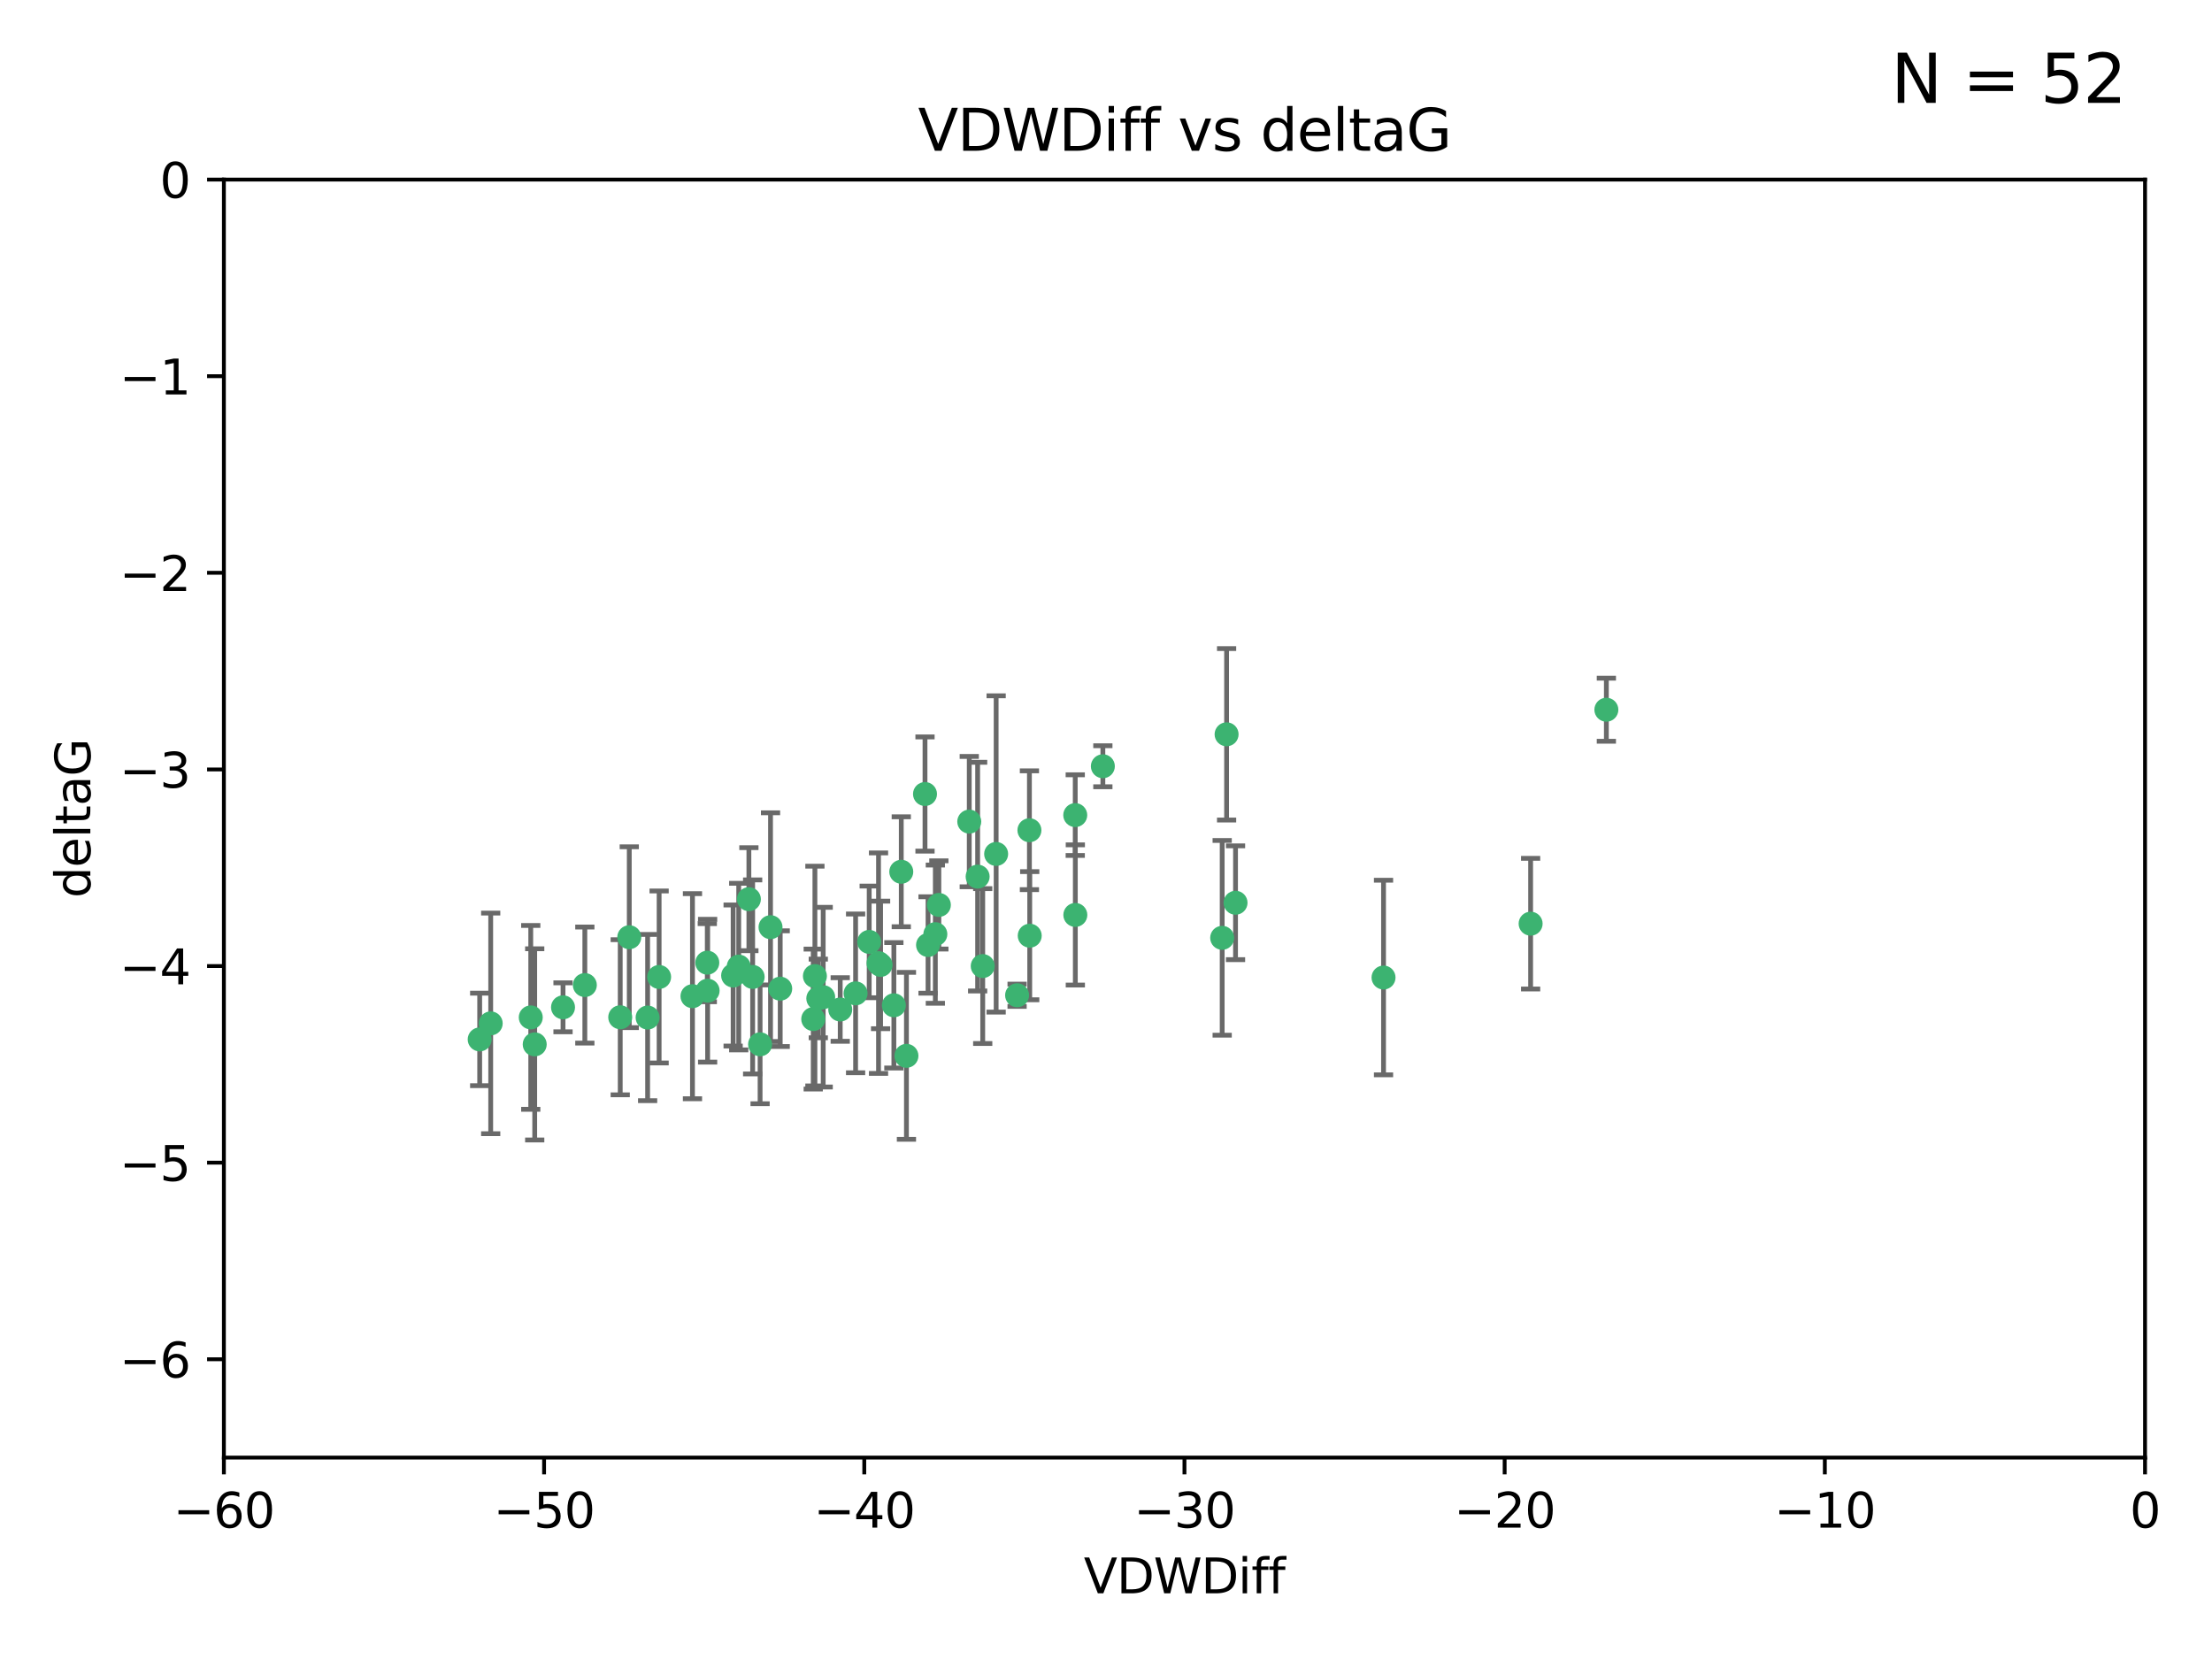 <?xml version="1.0" encoding="utf-8" standalone="no"?>
<!DOCTYPE svg PUBLIC "-//W3C//DTD SVG 1.1//EN"
  "http://www.w3.org/Graphics/SVG/1.1/DTD/svg11.dtd">
<svg xmlns:xlink="http://www.w3.org/1999/xlink" width="460.8pt" height="345.6pt" viewBox="0 0 460.8 345.6" xmlns="http://www.w3.org/2000/svg" version="1.1">
 <defs>
  <style type="text/css">*{stroke-linejoin: round; stroke-linecap: butt}</style>
 </defs>
 <g id="figure_1">
  <g id="patch_1">
   <path d="M 0 345.6 
L 460.8 345.6 
L 460.8 0 
L 0 0 
z
" style="fill: #ffffff"/>
  </g>
  <g id="axes_1">
   <g id="patch_2">
    <path d="M 46.64 303.64 
L 446.85 303.64 
L 446.85 37.411 
L 46.64 37.411 
z
" style="fill: #ffffff"/>
   </g>
   <g id="PathCollection_1">
    <defs>
     <path id="mf940655d0e" d="M 0 1.118 
C 0.297 1.118 0.581 1 0.791 0.791 
C 1 0.581 1.118 0.297 1.118 0 
C 1.118 -0.297 1 -0.581 0.791 -0.791 
C 0.581 -1 0.297 -1.118 0 -1.118 
C -0.297 -1.118 -0.581 -1 -0.791 -0.791 
C -1 -0.581 -1.118 -0.297 -1.118 0 
C -1.118 0.297 -1 0.581 -0.791 0.791 
C -0.581 1 -0.297 1.118 0 1.118 
z
" style="stroke: #3cb371"/>
    </defs>
    <g clip-path="url(#p7991e3be3d)">
     <use xlink:href="#mf940655d0e" x="111.391" y="217.561" style="fill: #3cb371; stroke: #3cb371"/>
     <use xlink:href="#mf940655d0e" x="153.89" y="201.359" style="fill: #3cb371; stroke: #3cb371"/>
     <use xlink:href="#mf940655d0e" x="147.41" y="206.379" style="fill: #3cb371; stroke: #3cb371"/>
     <use xlink:href="#mf940655d0e" x="144.255" y="207.525" style="fill: #3cb371; stroke: #3cb371"/>
     <use xlink:href="#mf940655d0e" x="102.222" y="213.191" style="fill: #3cb371; stroke: #3cb371"/>
     <use xlink:href="#mf940655d0e" x="170.466" y="207.996" style="fill: #3cb371; stroke: #3cb371"/>
     <use xlink:href="#mf940655d0e" x="99.927" y="216.529" style="fill: #3cb371; stroke: #3cb371"/>
     <use xlink:href="#mf940655d0e" x="152.724" y="203.217" style="fill: #3cb371; stroke: #3cb371"/>
     <use xlink:href="#mf940655d0e" x="129.205" y="211.913" style="fill: #3cb371; stroke: #3cb371"/>
     <use xlink:href="#mf940655d0e" x="160.515" y="193.146" style="fill: #3cb371; stroke: #3cb371"/>
     <use xlink:href="#mf940655d0e" x="181.071" y="196.215" style="fill: #3cb371; stroke: #3cb371"/>
     <use xlink:href="#mf940655d0e" x="169.761" y="203.334" style="fill: #3cb371; stroke: #3cb371"/>
     <use xlink:href="#mf940655d0e" x="110.566" y="211.942" style="fill: #3cb371; stroke: #3cb371"/>
     <use xlink:href="#mf940655d0e" x="162.533" y="205.958" style="fill: #3cb371; stroke: #3cb371"/>
     <use xlink:href="#mf940655d0e" x="171.486" y="207.728" style="fill: #3cb371; stroke: #3cb371"/>
     <use xlink:href="#mf940655d0e" x="186.209" y="209.42" style="fill: #3cb371; stroke: #3cb371"/>
     <use xlink:href="#mf940655d0e" x="131.089" y="195.241" style="fill: #3cb371; stroke: #3cb371"/>
     <use xlink:href="#mf940655d0e" x="134.911" y="211.974" style="fill: #3cb371; stroke: #3cb371"/>
     <use xlink:href="#mf940655d0e" x="156.79" y="203.512" style="fill: #3cb371; stroke: #3cb371"/>
     <use xlink:href="#mf940655d0e" x="156.007" y="187.315" style="fill: #3cb371; stroke: #3cb371"/>
     <use xlink:href="#mf940655d0e" x="175.035" y="210.297" style="fill: #3cb371; stroke: #3cb371"/>
     <use xlink:href="#mf940655d0e" x="121.832" y="205.206" style="fill: #3cb371; stroke: #3cb371"/>
     <use xlink:href="#mf940655d0e" x="169.413" y="212.292" style="fill: #3cb371; stroke: #3cb371"/>
     <use xlink:href="#mf940655d0e" x="117.288" y="209.842" style="fill: #3cb371; stroke: #3cb371"/>
     <use xlink:href="#mf940655d0e" x="137.308" y="203.521" style="fill: #3cb371; stroke: #3cb371"/>
     <use xlink:href="#mf940655d0e" x="158.341" y="217.55" style="fill: #3cb371; stroke: #3cb371"/>
     <use xlink:href="#mf940655d0e" x="214.511" y="194.921" style="fill: #3cb371; stroke: #3cb371"/>
     <use xlink:href="#mf940655d0e" x="201.915" y="171.156" style="fill: #3cb371; stroke: #3cb371"/>
     <use xlink:href="#mf940655d0e" x="223.993" y="169.802" style="fill: #3cb371; stroke: #3cb371"/>
     <use xlink:href="#mf940655d0e" x="183.012" y="200.645" style="fill: #3cb371; stroke: #3cb371"/>
     <use xlink:href="#mf940655d0e" x="211.88" y="207.328" style="fill: #3cb371; stroke: #3cb371"/>
     <use xlink:href="#mf940655d0e" x="178.237" y="206.937" style="fill: #3cb371; stroke: #3cb371"/>
     <use xlink:href="#mf940655d0e" x="188.828" y="219.949" style="fill: #3cb371; stroke: #3cb371"/>
     <use xlink:href="#mf940655d0e" x="224.011" y="190.598" style="fill: #3cb371; stroke: #3cb371"/>
     <use xlink:href="#mf940655d0e" x="193.329" y="196.859" style="fill: #3cb371; stroke: #3cb371"/>
     <use xlink:href="#mf940655d0e" x="147.343" y="200.542" style="fill: #3cb371; stroke: #3cb371"/>
     <use xlink:href="#mf940655d0e" x="204.72" y="201.251" style="fill: #3cb371; stroke: #3cb371"/>
     <use xlink:href="#mf940655d0e" x="183.443" y="201.011" style="fill: #3cb371; stroke: #3cb371"/>
     <use xlink:href="#mf940655d0e" x="195.583" y="188.515" style="fill: #3cb371; stroke: #3cb371"/>
     <use xlink:href="#mf940655d0e" x="207.515" y="177.893" style="fill: #3cb371; stroke: #3cb371"/>
     <use xlink:href="#mf940655d0e" x="229.746" y="159.625" style="fill: #3cb371; stroke: #3cb371"/>
     <use xlink:href="#mf940655d0e" x="192.695" y="165.409" style="fill: #3cb371; stroke: #3cb371"/>
     <use xlink:href="#mf940655d0e" x="194.849" y="194.602" style="fill: #3cb371; stroke: #3cb371"/>
     <use xlink:href="#mf940655d0e" x="214.448" y="172.953" style="fill: #3cb371; stroke: #3cb371"/>
     <use xlink:href="#mf940655d0e" x="203.66" y="182.617" style="fill: #3cb371; stroke: #3cb371"/>
     <use xlink:href="#mf940655d0e" x="187.751" y="181.604" style="fill: #3cb371; stroke: #3cb371"/>
     <use xlink:href="#mf940655d0e" x="255.522" y="152.969" style="fill: #3cb371; stroke: #3cb371"/>
     <use xlink:href="#mf940655d0e" x="254.602" y="195.366" style="fill: #3cb371; stroke: #3cb371"/>
     <use xlink:href="#mf940655d0e" x="288.215" y="203.638" style="fill: #3cb371; stroke: #3cb371"/>
     <use xlink:href="#mf940655d0e" x="257.384" y="188.06" style="fill: #3cb371; stroke: #3cb371"/>
     <use xlink:href="#mf940655d0e" x="334.635" y="147.846" style="fill: #3cb371; stroke: #3cb371"/>
     <use xlink:href="#mf940655d0e" x="318.857" y="192.417" style="fill: #3cb371; stroke: #3cb371"/>
    </g>
   </g>
   <g id="matplotlib.axis_1">
    <g id="xtick_1">
     <g id="line2d_1">
      <defs>
       <path id="md978f15a0e" d="M 0 0 
L 0 3.5 
" style="stroke: #000000; stroke-width: 0.8"/>
      </defs>
      <g>
       <use xlink:href="#md978f15a0e" x="46.64" y="303.64" style="stroke: #000000; stroke-width: 0.8"/>
      </g>
     </g>
     <g id="text_1">
      <!-- −60 -->
      <g transform="translate(36.088 318.238)scale(0.1 -0.1)">
       <defs>
        <path id="DejaVuSans-2212" d="M 678 2272 
L 4684 2272 
L 4684 1741 
L 678 1741 
L 678 2272 
z
" transform="scale(0.016)"/>
        <path id="DejaVuSans-36" d="M 2113 2584 
Q 1688 2584 1439 2293 
Q 1191 2003 1191 1497 
Q 1191 994 1439 701 
Q 1688 409 2113 409 
Q 2538 409 2786 701 
Q 3034 994 3034 1497 
Q 3034 2003 2786 2293 
Q 2538 2584 2113 2584 
z
M 3366 4563 
L 3366 3988 
Q 3128 4100 2886 4159 
Q 2644 4219 2406 4219 
Q 1781 4219 1451 3797 
Q 1122 3375 1075 2522 
Q 1259 2794 1537 2939 
Q 1816 3084 2150 3084 
Q 2853 3084 3261 2657 
Q 3669 2231 3669 1497 
Q 3669 778 3244 343 
Q 2819 -91 2113 -91 
Q 1303 -91 875 529 
Q 447 1150 447 2328 
Q 447 3434 972 4092 
Q 1497 4750 2381 4750 
Q 2619 4750 2861 4703 
Q 3103 4656 3366 4563 
z
" transform="scale(0.016)"/>
        <path id="DejaVuSans-30" d="M 2034 4250 
Q 1547 4250 1301 3770 
Q 1056 3291 1056 2328 
Q 1056 1369 1301 889 
Q 1547 409 2034 409 
Q 2525 409 2770 889 
Q 3016 1369 3016 2328 
Q 3016 3291 2770 3770 
Q 2525 4250 2034 4250 
z
M 2034 4750 
Q 2819 4750 3233 4129 
Q 3647 3509 3647 2328 
Q 3647 1150 3233 529 
Q 2819 -91 2034 -91 
Q 1250 -91 836 529 
Q 422 1150 422 2328 
Q 422 3509 836 4129 
Q 1250 4750 2034 4750 
z
" transform="scale(0.016)"/>
       </defs>
       <use xlink:href="#DejaVuSans-2212"/>
       <use xlink:href="#DejaVuSans-36" x="83.789"/>
       <use xlink:href="#DejaVuSans-30" x="147.412"/>
      </g>
     </g>
    </g>
    <g id="xtick_2">
     <g id="line2d_2">
      <g>
       <use xlink:href="#md978f15a0e" x="113.342" y="303.64" style="stroke: #000000; stroke-width: 0.8"/>
      </g>
     </g>
     <g id="text_2">
      <!-- −50 -->
      <g transform="translate(102.789 318.238)scale(0.1 -0.1)">
       <defs>
        <path id="DejaVuSans-35" d="M 691 4666 
L 3169 4666 
L 3169 4134 
L 1269 4134 
L 1269 2991 
Q 1406 3038 1543 3061 
Q 1681 3084 1819 3084 
Q 2600 3084 3056 2656 
Q 3513 2228 3513 1497 
Q 3513 744 3044 326 
Q 2575 -91 1722 -91 
Q 1428 -91 1123 -41 
Q 819 9 494 109 
L 494 744 
Q 775 591 1075 516 
Q 1375 441 1709 441 
Q 2250 441 2565 725 
Q 2881 1009 2881 1497 
Q 2881 1984 2565 2268 
Q 2250 2553 1709 2553 
Q 1456 2553 1204 2497 
Q 953 2441 691 2322 
L 691 4666 
z
" transform="scale(0.016)"/>
       </defs>
       <use xlink:href="#DejaVuSans-2212"/>
       <use xlink:href="#DejaVuSans-35" x="83.789"/>
       <use xlink:href="#DejaVuSans-30" x="147.412"/>
      </g>
     </g>
    </g>
    <g id="xtick_3">
     <g id="line2d_3">
      <g>
       <use xlink:href="#md978f15a0e" x="180.043" y="303.64" style="stroke: #000000; stroke-width: 0.8"/>
      </g>
     </g>
     <g id="text_3">
      <!-- −40 -->
      <g transform="translate(169.491 318.238)scale(0.1 -0.1)">
       <defs>
        <path id="DejaVuSans-34" d="M 2419 4116 
L 825 1625 
L 2419 1625 
L 2419 4116 
z
M 2253 4666 
L 3047 4666 
L 3047 1625 
L 3713 1625 
L 3713 1100 
L 3047 1100 
L 3047 0 
L 2419 0 
L 2419 1100 
L 313 1100 
L 313 1709 
L 2253 4666 
z
" transform="scale(0.016)"/>
       </defs>
       <use xlink:href="#DejaVuSans-2212"/>
       <use xlink:href="#DejaVuSans-34" x="83.789"/>
       <use xlink:href="#DejaVuSans-30" x="147.412"/>
      </g>
     </g>
    </g>
    <g id="xtick_4">
     <g id="line2d_4">
      <g>
       <use xlink:href="#md978f15a0e" x="246.745" y="303.64" style="stroke: #000000; stroke-width: 0.8"/>
      </g>
     </g>
     <g id="text_4">
      <!-- −30 -->
      <g transform="translate(236.193 318.238)scale(0.1 -0.1)">
       <defs>
        <path id="DejaVuSans-33" d="M 2597 2516 
Q 3050 2419 3304 2112 
Q 3559 1806 3559 1356 
Q 3559 666 3084 287 
Q 2609 -91 1734 -91 
Q 1441 -91 1130 -33 
Q 819 25 488 141 
L 488 750 
Q 750 597 1062 519 
Q 1375 441 1716 441 
Q 2309 441 2620 675 
Q 2931 909 2931 1356 
Q 2931 1769 2642 2001 
Q 2353 2234 1838 2234 
L 1294 2234 
L 1294 2753 
L 1863 2753 
Q 2328 2753 2575 2939 
Q 2822 3125 2822 3475 
Q 2822 3834 2567 4026 
Q 2313 4219 1838 4219 
Q 1578 4219 1281 4162 
Q 984 4106 628 3988 
L 628 4550 
Q 988 4650 1302 4700 
Q 1616 4750 1894 4750 
Q 2613 4750 3031 4423 
Q 3450 4097 3450 3541 
Q 3450 3153 3228 2886 
Q 3006 2619 2597 2516 
z
" transform="scale(0.016)"/>
       </defs>
       <use xlink:href="#DejaVuSans-2212"/>
       <use xlink:href="#DejaVuSans-33" x="83.789"/>
       <use xlink:href="#DejaVuSans-30" x="147.412"/>
      </g>
     </g>
    </g>
    <g id="xtick_5">
     <g id="line2d_5">
      <g>
       <use xlink:href="#md978f15a0e" x="313.447" y="303.64" style="stroke: #000000; stroke-width: 0.8"/>
      </g>
     </g>
     <g id="text_5">
      <!-- −20 -->
      <g transform="translate(302.894 318.238)scale(0.1 -0.1)">
       <defs>
        <path id="DejaVuSans-32" d="M 1228 531 
L 3431 531 
L 3431 0 
L 469 0 
L 469 531 
Q 828 903 1448 1529 
Q 2069 2156 2228 2338 
Q 2531 2678 2651 2914 
Q 2772 3150 2772 3378 
Q 2772 3750 2511 3984 
Q 2250 4219 1831 4219 
Q 1534 4219 1204 4116 
Q 875 4013 500 3803 
L 500 4441 
Q 881 4594 1212 4672 
Q 1544 4750 1819 4750 
Q 2544 4750 2975 4387 
Q 3406 4025 3406 3419 
Q 3406 3131 3298 2873 
Q 3191 2616 2906 2266 
Q 2828 2175 2409 1742 
Q 1991 1309 1228 531 
z
" transform="scale(0.016)"/>
       </defs>
       <use xlink:href="#DejaVuSans-2212"/>
       <use xlink:href="#DejaVuSans-32" x="83.789"/>
       <use xlink:href="#DejaVuSans-30" x="147.412"/>
      </g>
     </g>
    </g>
    <g id="xtick_6">
     <g id="line2d_6">
      <g>
       <use xlink:href="#md978f15a0e" x="380.148" y="303.64" style="stroke: #000000; stroke-width: 0.8"/>
      </g>
     </g>
     <g id="text_6">
      <!-- −10 -->
      <g transform="translate(369.596 318.238)scale(0.1 -0.1)">
       <defs>
        <path id="DejaVuSans-31" d="M 794 531 
L 1825 531 
L 1825 4091 
L 703 3866 
L 703 4441 
L 1819 4666 
L 2450 4666 
L 2450 531 
L 3481 531 
L 3481 0 
L 794 0 
L 794 531 
z
" transform="scale(0.016)"/>
       </defs>
       <use xlink:href="#DejaVuSans-2212"/>
       <use xlink:href="#DejaVuSans-31" x="83.789"/>
       <use xlink:href="#DejaVuSans-30" x="147.412"/>
      </g>
     </g>
    </g>
    <g id="xtick_7">
     <g id="line2d_7">
      <g>
       <use xlink:href="#md978f15a0e" x="446.85" y="303.64" style="stroke: #000000; stroke-width: 0.8"/>
      </g>
     </g>
     <g id="text_7">
      <!-- 0 -->
      <g transform="translate(443.669 318.238)scale(0.1 -0.1)">
       <use xlink:href="#DejaVuSans-30"/>
      </g>
     </g>
    </g>
    <g id="text_8">
     <!-- VDWDiff -->
     <g transform="translate(225.772 331.917)scale(0.1 -0.1)">
      <defs>
       <path id="DejaVuSans-56" d="M 1831 0 
L 50 4666 
L 709 4666 
L 2188 738 
L 3669 4666 
L 4325 4666 
L 2547 0 
L 1831 0 
z
" transform="scale(0.016)"/>
       <path id="DejaVuSans-44" d="M 1259 4147 
L 1259 519 
L 2022 519 
Q 2988 519 3436 956 
Q 3884 1394 3884 2338 
Q 3884 3275 3436 3711 
Q 2988 4147 2022 4147 
L 1259 4147 
z
M 628 4666 
L 1925 4666 
Q 3281 4666 3915 4102 
Q 4550 3538 4550 2338 
Q 4550 1131 3912 565 
Q 3275 0 1925 0 
L 628 0 
L 628 4666 
z
" transform="scale(0.016)"/>
       <path id="DejaVuSans-57" d="M 213 4666 
L 850 4666 
L 1831 722 
L 2809 4666 
L 3519 4666 
L 4500 722 
L 5478 4666 
L 6119 4666 
L 4947 0 
L 4153 0 
L 3169 4050 
L 2175 0 
L 1381 0 
L 213 4666 
z
" transform="scale(0.016)"/>
       <path id="DejaVuSans-69" d="M 603 3500 
L 1178 3500 
L 1178 0 
L 603 0 
L 603 3500 
z
M 603 4863 
L 1178 4863 
L 1178 4134 
L 603 4134 
L 603 4863 
z
" transform="scale(0.016)"/>
       <path id="DejaVuSans-66" d="M 2375 4863 
L 2375 4384 
L 1825 4384 
Q 1516 4384 1395 4259 
Q 1275 4134 1275 3809 
L 1275 3500 
L 2222 3500 
L 2222 3053 
L 1275 3053 
L 1275 0 
L 697 0 
L 697 3053 
L 147 3053 
L 147 3500 
L 697 3500 
L 697 3744 
Q 697 4328 969 4595 
Q 1241 4863 1831 4863 
L 2375 4863 
z
" transform="scale(0.016)"/>
      </defs>
      <use xlink:href="#DejaVuSans-56"/>
      <use xlink:href="#DejaVuSans-44" x="68.408"/>
      <use xlink:href="#DejaVuSans-57" x="145.41"/>
      <use xlink:href="#DejaVuSans-44" x="244.287"/>
      <use xlink:href="#DejaVuSans-69" x="321.289"/>
      <use xlink:href="#DejaVuSans-66" x="349.072"/>
      <use xlink:href="#DejaVuSans-66" x="384.277"/>
     </g>
    </g>
   </g>
   <g id="matplotlib.axis_2">
    <g id="ytick_1">
     <g id="line2d_8">
      <defs>
       <path id="mbb7bb4db85" d="M 0 0 
L -3.5 0 
" style="stroke: #000000; stroke-width: 0.8"/>
      </defs>
      <g>
       <use xlink:href="#mbb7bb4db85" x="46.64" y="283.161" style="stroke: #000000; stroke-width: 0.8"/>
      </g>
     </g>
     <g id="text_9">
      <!-- −6 -->
      <g transform="translate(24.898 286.96)scale(0.1 -0.1)">
       <use xlink:href="#DejaVuSans-2212"/>
       <use xlink:href="#DejaVuSans-36" x="83.789"/>
      </g>
     </g>
    </g>
    <g id="ytick_2">
     <g id="line2d_9">
      <g>
       <use xlink:href="#mbb7bb4db85" x="46.64" y="242.203" style="stroke: #000000; stroke-width: 0.8"/>
      </g>
     </g>
     <g id="text_10">
      <!-- −5 -->
      <g transform="translate(24.898 246.002)scale(0.1 -0.1)">
       <use xlink:href="#DejaVuSans-2212"/>
       <use xlink:href="#DejaVuSans-35" x="83.789"/>
      </g>
     </g>
    </g>
    <g id="ytick_3">
     <g id="line2d_10">
      <g>
       <use xlink:href="#mbb7bb4db85" x="46.64" y="201.244" style="stroke: #000000; stroke-width: 0.8"/>
      </g>
     </g>
     <g id="text_11">
      <!-- −4 -->
      <g transform="translate(24.898 205.044)scale(0.1 -0.1)">
       <use xlink:href="#DejaVuSans-2212"/>
       <use xlink:href="#DejaVuSans-34" x="83.789"/>
      </g>
     </g>
    </g>
    <g id="ytick_4">
     <g id="line2d_11">
      <g>
       <use xlink:href="#mbb7bb4db85" x="46.64" y="160.286" style="stroke: #000000; stroke-width: 0.8"/>
      </g>
     </g>
     <g id="text_12">
      <!-- −3 -->
      <g transform="translate(24.898 164.085)scale(0.1 -0.1)">
       <use xlink:href="#DejaVuSans-2212"/>
       <use xlink:href="#DejaVuSans-33" x="83.789"/>
      </g>
     </g>
    </g>
    <g id="ytick_5">
     <g id="line2d_12">
      <g>
       <use xlink:href="#mbb7bb4db85" x="46.64" y="119.328" style="stroke: #000000; stroke-width: 0.8"/>
      </g>
     </g>
     <g id="text_13">
      <!-- −2 -->
      <g transform="translate(24.898 123.127)scale(0.1 -0.1)">
       <use xlink:href="#DejaVuSans-2212"/>
       <use xlink:href="#DejaVuSans-32" x="83.789"/>
      </g>
     </g>
    </g>
    <g id="ytick_6">
     <g id="line2d_13">
      <g>
       <use xlink:href="#mbb7bb4db85" x="46.64" y="78.369" style="stroke: #000000; stroke-width: 0.8"/>
      </g>
     </g>
     <g id="text_14">
      <!-- −1 -->
      <g transform="translate(24.898 82.169)scale(0.1 -0.1)">
       <use xlink:href="#DejaVuSans-2212"/>
       <use xlink:href="#DejaVuSans-31" x="83.789"/>
      </g>
     </g>
    </g>
    <g id="ytick_7">
     <g id="line2d_14">
      <g>
       <use xlink:href="#mbb7bb4db85" x="46.64" y="37.411" style="stroke: #000000; stroke-width: 0.8"/>
      </g>
     </g>
     <g id="text_15">
      <!-- 0 -->
      <g transform="translate(33.278 41.21)scale(0.1 -0.1)">
       <use xlink:href="#DejaVuSans-30"/>
      </g>
     </g>
    </g>
    <g id="text_16">
     <!-- deltaG -->
     <g transform="translate(18.818 187.064)rotate(-90)scale(0.1 -0.1)">
      <defs>
       <path id="DejaVuSans-64" d="M 2906 2969 
L 2906 4863 
L 3481 4863 
L 3481 0 
L 2906 0 
L 2906 525 
Q 2725 213 2448 61 
Q 2172 -91 1784 -91 
Q 1150 -91 751 415 
Q 353 922 353 1747 
Q 353 2572 751 3078 
Q 1150 3584 1784 3584 
Q 2172 3584 2448 3432 
Q 2725 3281 2906 2969 
z
M 947 1747 
Q 947 1113 1208 752 
Q 1469 391 1925 391 
Q 2381 391 2643 752 
Q 2906 1113 2906 1747 
Q 2906 2381 2643 2742 
Q 2381 3103 1925 3103 
Q 1469 3103 1208 2742 
Q 947 2381 947 1747 
z
" transform="scale(0.016)"/>
       <path id="DejaVuSans-65" d="M 3597 1894 
L 3597 1613 
L 953 1613 
Q 991 1019 1311 708 
Q 1631 397 2203 397 
Q 2534 397 2845 478 
Q 3156 559 3463 722 
L 3463 178 
Q 3153 47 2828 -22 
Q 2503 -91 2169 -91 
Q 1331 -91 842 396 
Q 353 884 353 1716 
Q 353 2575 817 3079 
Q 1281 3584 2069 3584 
Q 2775 3584 3186 3129 
Q 3597 2675 3597 1894 
z
M 3022 2063 
Q 3016 2534 2758 2815 
Q 2500 3097 2075 3097 
Q 1594 3097 1305 2825 
Q 1016 2553 972 2059 
L 3022 2063 
z
" transform="scale(0.016)"/>
       <path id="DejaVuSans-6c" d="M 603 4863 
L 1178 4863 
L 1178 0 
L 603 0 
L 603 4863 
z
" transform="scale(0.016)"/>
       <path id="DejaVuSans-74" d="M 1172 4494 
L 1172 3500 
L 2356 3500 
L 2356 3053 
L 1172 3053 
L 1172 1153 
Q 1172 725 1289 603 
Q 1406 481 1766 481 
L 2356 481 
L 2356 0 
L 1766 0 
Q 1100 0 847 248 
Q 594 497 594 1153 
L 594 3053 
L 172 3053 
L 172 3500 
L 594 3500 
L 594 4494 
L 1172 4494 
z
" transform="scale(0.016)"/>
       <path id="DejaVuSans-61" d="M 2194 1759 
Q 1497 1759 1228 1600 
Q 959 1441 959 1056 
Q 959 750 1161 570 
Q 1363 391 1709 391 
Q 2188 391 2477 730 
Q 2766 1069 2766 1631 
L 2766 1759 
L 2194 1759 
z
M 3341 1997 
L 3341 0 
L 2766 0 
L 2766 531 
Q 2569 213 2275 61 
Q 1981 -91 1556 -91 
Q 1019 -91 701 211 
Q 384 513 384 1019 
Q 384 1609 779 1909 
Q 1175 2209 1959 2209 
L 2766 2209 
L 2766 2266 
Q 2766 2663 2505 2880 
Q 2244 3097 1772 3097 
Q 1472 3097 1187 3025 
Q 903 2953 641 2809 
L 641 3341 
Q 956 3463 1253 3523 
Q 1550 3584 1831 3584 
Q 2591 3584 2966 3190 
Q 3341 2797 3341 1997 
z
" transform="scale(0.016)"/>
       <path id="DejaVuSans-47" d="M 3809 666 
L 3809 1919 
L 2778 1919 
L 2778 2438 
L 4434 2438 
L 4434 434 
Q 4069 175 3628 42 
Q 3188 -91 2688 -91 
Q 1594 -91 976 548 
Q 359 1188 359 2328 
Q 359 3472 976 4111 
Q 1594 4750 2688 4750 
Q 3144 4750 3555 4637 
Q 3966 4525 4313 4306 
L 4313 3634 
Q 3963 3931 3569 4081 
Q 3175 4231 2741 4231 
Q 1884 4231 1454 3753 
Q 1025 3275 1025 2328 
Q 1025 1384 1454 906 
Q 1884 428 2741 428 
Q 3075 428 3337 486 
Q 3600 544 3809 666 
z
" transform="scale(0.016)"/>
      </defs>
      <use xlink:href="#DejaVuSans-64"/>
      <use xlink:href="#DejaVuSans-65" x="63.477"/>
      <use xlink:href="#DejaVuSans-6c" x="125"/>
      <use xlink:href="#DejaVuSans-74" x="152.783"/>
      <use xlink:href="#DejaVuSans-61" x="191.992"/>
      <use xlink:href="#DejaVuSans-47" x="253.271"/>
     </g>
    </g>
   </g>
   <g id="LineCollection_1">
    <path d="M 111.391 237.476 
L 111.391 197.647 
" clip-path="url(#p7991e3be3d)" style="fill: none; stroke: #696969"/>
    <path d="M 153.89 218.714 
L 153.89 184.003 
" clip-path="url(#p7991e3be3d)" style="fill: none; stroke: #696969"/>
    <path d="M 147.41 221.256 
L 147.41 191.503 
" clip-path="url(#p7991e3be3d)" style="fill: none; stroke: #696969"/>
    <path d="M 144.255 228.888 
L 144.255 186.162 
" clip-path="url(#p7991e3be3d)" style="fill: none; stroke: #696969"/>
    <path d="M 102.222 236.173 
L 102.222 190.209 
" clip-path="url(#p7991e3be3d)" style="fill: none; stroke: #696969"/>
    <path d="M 170.466 216.191 
L 170.466 199.802 
" clip-path="url(#p7991e3be3d)" style="fill: none; stroke: #696969"/>
    <path d="M 99.927 226.163 
L 99.927 206.895 
" clip-path="url(#p7991e3be3d)" style="fill: none; stroke: #696969"/>
    <path d="M 152.724 217.913 
L 152.724 188.522 
" clip-path="url(#p7991e3be3d)" style="fill: none; stroke: #696969"/>
    <path d="M 129.205 228.072 
L 129.205 195.754 
" clip-path="url(#p7991e3be3d)" style="fill: none; stroke: #696969"/>
    <path d="M 160.515 216.97 
L 160.515 169.323 
" clip-path="url(#p7991e3be3d)" style="fill: none; stroke: #696969"/>
    <path d="M 181.071 207.848 
L 181.071 184.582 
" clip-path="url(#p7991e3be3d)" style="fill: none; stroke: #696969"/>
    <path d="M 169.761 226.224 
L 169.761 180.444 
" clip-path="url(#p7991e3be3d)" style="fill: none; stroke: #696969"/>
    <path d="M 110.566 231.089 
L 110.566 192.796 
" clip-path="url(#p7991e3be3d)" style="fill: none; stroke: #696969"/>
    <path d="M 162.533 218.01 
L 162.533 193.905 
" clip-path="url(#p7991e3be3d)" style="fill: none; stroke: #696969"/>
    <path d="M 171.486 226.443 
L 171.486 189.014 
" clip-path="url(#p7991e3be3d)" style="fill: none; stroke: #696969"/>
    <path d="M 186.209 222.488 
L 186.209 196.353 
" clip-path="url(#p7991e3be3d)" style="fill: none; stroke: #696969"/>
    <path d="M 131.089 214.079 
L 131.089 176.403 
" clip-path="url(#p7991e3be3d)" style="fill: none; stroke: #696969"/>
    <path d="M 134.911 229.291 
L 134.911 194.658 
" clip-path="url(#p7991e3be3d)" style="fill: none; stroke: #696969"/>
    <path d="M 156.79 223.723 
L 156.79 183.3 
" clip-path="url(#p7991e3be3d)" style="fill: none; stroke: #696969"/>
    <path d="M 156.007 198.045 
L 156.007 176.585 
" clip-path="url(#p7991e3be3d)" style="fill: none; stroke: #696969"/>
    <path d="M 175.035 216.92 
L 175.035 203.674 
" clip-path="url(#p7991e3be3d)" style="fill: none; stroke: #696969"/>
    <path d="M 121.832 217.294 
L 121.832 193.117 
" clip-path="url(#p7991e3be3d)" style="fill: none; stroke: #696969"/>
    <path d="M 169.413 226.871 
L 169.413 197.713 
" clip-path="url(#p7991e3be3d)" style="fill: none; stroke: #696969"/>
    <path d="M 117.288 214.942 
L 117.288 204.742 
" clip-path="url(#p7991e3be3d)" style="fill: none; stroke: #696969"/>
    <path d="M 137.308 221.437 
L 137.308 185.605 
" clip-path="url(#p7991e3be3d)" style="fill: none; stroke: #696969"/>
    <path d="M 158.341 229.923 
L 158.341 205.176 
" clip-path="url(#p7991e3be3d)" style="fill: none; stroke: #696969"/>
    <path d="M 214.511 208.271 
L 214.511 181.571 
" clip-path="url(#p7991e3be3d)" style="fill: none; stroke: #696969"/>
    <path d="M 201.915 184.732 
L 201.915 157.58 
" clip-path="url(#p7991e3be3d)" style="fill: none; stroke: #696969"/>
    <path d="M 223.993 178.203 
L 223.993 161.401 
" clip-path="url(#p7991e3be3d)" style="fill: none; stroke: #696969"/>
    <path d="M 183.012 223.615 
L 183.012 177.675 
" clip-path="url(#p7991e3be3d)" style="fill: none; stroke: #696969"/>
    <path d="M 211.88 209.648 
L 211.88 205.009 
" clip-path="url(#p7991e3be3d)" style="fill: none; stroke: #696969"/>
    <path d="M 178.237 223.472 
L 178.237 190.402 
" clip-path="url(#p7991e3be3d)" style="fill: none; stroke: #696969"/>
    <path d="M 188.828 237.34 
L 188.828 202.559 
" clip-path="url(#p7991e3be3d)" style="fill: none; stroke: #696969"/>
    <path d="M 224.011 205.205 
L 224.011 175.991 
" clip-path="url(#p7991e3be3d)" style="fill: none; stroke: #696969"/>
    <path d="M 193.329 206.903 
L 193.329 186.814 
" clip-path="url(#p7991e3be3d)" style="fill: none; stroke: #696969"/>
    <path d="M 147.343 208.678 
L 147.343 192.406 
" clip-path="url(#p7991e3be3d)" style="fill: none; stroke: #696969"/>
    <path d="M 204.72 217.382 
L 204.72 185.119 
" clip-path="url(#p7991e3be3d)" style="fill: none; stroke: #696969"/>
    <path d="M 183.443 214.297 
L 183.443 187.724 
" clip-path="url(#p7991e3be3d)" style="fill: none; stroke: #696969"/>
    <path d="M 195.583 197.701 
L 195.583 179.329 
" clip-path="url(#p7991e3be3d)" style="fill: none; stroke: #696969"/>
    <path d="M 207.515 210.837 
L 207.515 144.95 
" clip-path="url(#p7991e3be3d)" style="fill: none; stroke: #696969"/>
    <path d="M 229.746 163.897 
L 229.746 155.353 
" clip-path="url(#p7991e3be3d)" style="fill: none; stroke: #696969"/>
    <path d="M 192.695 177.304 
L 192.695 153.514 
" clip-path="url(#p7991e3be3d)" style="fill: none; stroke: #696969"/>
    <path d="M 194.849 208.999 
L 194.849 180.205 
" clip-path="url(#p7991e3be3d)" style="fill: none; stroke: #696969"/>
    <path d="M 214.448 185.328 
L 214.448 160.578 
" clip-path="url(#p7991e3be3d)" style="fill: none; stroke: #696969"/>
    <path d="M 203.66 206.439 
L 203.66 158.796 
" clip-path="url(#p7991e3be3d)" style="fill: none; stroke: #696969"/>
    <path d="M 187.751 193.057 
L 187.751 170.151 
" clip-path="url(#p7991e3be3d)" style="fill: none; stroke: #696969"/>
    <path d="M 255.522 170.828 
L 255.522 135.11 
" clip-path="url(#p7991e3be3d)" style="fill: none; stroke: #696969"/>
    <path d="M 254.602 215.649 
L 254.602 175.082 
" clip-path="url(#p7991e3be3d)" style="fill: none; stroke: #696969"/>
    <path d="M 288.215 223.907 
L 288.215 183.368 
" clip-path="url(#p7991e3be3d)" style="fill: none; stroke: #696969"/>
    <path d="M 257.384 199.914 
L 257.384 176.206 
" clip-path="url(#p7991e3be3d)" style="fill: none; stroke: #696969"/>
    <path d="M 334.635 154.416 
L 334.635 141.276 
" clip-path="url(#p7991e3be3d)" style="fill: none; stroke: #696969"/>
    <path d="M 318.857 206.028 
L 318.857 178.805 
" clip-path="url(#p7991e3be3d)" style="fill: none; stroke: #696969"/>
   </g>
   <g id="line2d_15">
    <defs>
     <path id="me0f864452a" d="M 2 0 
L -2 -0 
" style="stroke: #696969"/>
    </defs>
    <g clip-path="url(#p7991e3be3d)">
     <use xlink:href="#me0f864452a" x="111.391" y="237.476" style="fill: #696969; stroke: #696969"/>
     <use xlink:href="#me0f864452a" x="153.89" y="218.714" style="fill: #696969; stroke: #696969"/>
     <use xlink:href="#me0f864452a" x="147.41" y="221.256" style="fill: #696969; stroke: #696969"/>
     <use xlink:href="#me0f864452a" x="144.255" y="228.888" style="fill: #696969; stroke: #696969"/>
     <use xlink:href="#me0f864452a" x="102.222" y="236.173" style="fill: #696969; stroke: #696969"/>
     <use xlink:href="#me0f864452a" x="170.466" y="216.191" style="fill: #696969; stroke: #696969"/>
     <use xlink:href="#me0f864452a" x="99.927" y="226.163" style="fill: #696969; stroke: #696969"/>
     <use xlink:href="#me0f864452a" x="152.724" y="217.913" style="fill: #696969; stroke: #696969"/>
     <use xlink:href="#me0f864452a" x="129.205" y="228.072" style="fill: #696969; stroke: #696969"/>
     <use xlink:href="#me0f864452a" x="160.515" y="216.97" style="fill: #696969; stroke: #696969"/>
     <use xlink:href="#me0f864452a" x="181.071" y="207.848" style="fill: #696969; stroke: #696969"/>
     <use xlink:href="#me0f864452a" x="169.761" y="226.224" style="fill: #696969; stroke: #696969"/>
     <use xlink:href="#me0f864452a" x="110.566" y="231.089" style="fill: #696969; stroke: #696969"/>
     <use xlink:href="#me0f864452a" x="162.533" y="218.01" style="fill: #696969; stroke: #696969"/>
     <use xlink:href="#me0f864452a" x="171.486" y="226.443" style="fill: #696969; stroke: #696969"/>
     <use xlink:href="#me0f864452a" x="186.209" y="222.488" style="fill: #696969; stroke: #696969"/>
     <use xlink:href="#me0f864452a" x="131.089" y="214.079" style="fill: #696969; stroke: #696969"/>
     <use xlink:href="#me0f864452a" x="134.911" y="229.291" style="fill: #696969; stroke: #696969"/>
     <use xlink:href="#me0f864452a" x="156.79" y="223.723" style="fill: #696969; stroke: #696969"/>
     <use xlink:href="#me0f864452a" x="156.007" y="198.045" style="fill: #696969; stroke: #696969"/>
     <use xlink:href="#me0f864452a" x="175.035" y="216.92" style="fill: #696969; stroke: #696969"/>
     <use xlink:href="#me0f864452a" x="121.832" y="217.294" style="fill: #696969; stroke: #696969"/>
     <use xlink:href="#me0f864452a" x="169.413" y="226.871" style="fill: #696969; stroke: #696969"/>
     <use xlink:href="#me0f864452a" x="117.288" y="214.942" style="fill: #696969; stroke: #696969"/>
     <use xlink:href="#me0f864452a" x="137.308" y="221.437" style="fill: #696969; stroke: #696969"/>
     <use xlink:href="#me0f864452a" x="158.341" y="229.923" style="fill: #696969; stroke: #696969"/>
     <use xlink:href="#me0f864452a" x="214.511" y="208.271" style="fill: #696969; stroke: #696969"/>
     <use xlink:href="#me0f864452a" x="201.915" y="184.732" style="fill: #696969; stroke: #696969"/>
     <use xlink:href="#me0f864452a" x="223.993" y="178.203" style="fill: #696969; stroke: #696969"/>
     <use xlink:href="#me0f864452a" x="183.012" y="223.615" style="fill: #696969; stroke: #696969"/>
     <use xlink:href="#me0f864452a" x="211.88" y="209.648" style="fill: #696969; stroke: #696969"/>
     <use xlink:href="#me0f864452a" x="178.237" y="223.472" style="fill: #696969; stroke: #696969"/>
     <use xlink:href="#me0f864452a" x="188.828" y="237.34" style="fill: #696969; stroke: #696969"/>
     <use xlink:href="#me0f864452a" x="224.011" y="205.205" style="fill: #696969; stroke: #696969"/>
     <use xlink:href="#me0f864452a" x="193.329" y="206.903" style="fill: #696969; stroke: #696969"/>
     <use xlink:href="#me0f864452a" x="147.343" y="208.678" style="fill: #696969; stroke: #696969"/>
     <use xlink:href="#me0f864452a" x="204.72" y="217.382" style="fill: #696969; stroke: #696969"/>
     <use xlink:href="#me0f864452a" x="183.443" y="214.297" style="fill: #696969; stroke: #696969"/>
     <use xlink:href="#me0f864452a" x="195.583" y="197.701" style="fill: #696969; stroke: #696969"/>
     <use xlink:href="#me0f864452a" x="207.515" y="210.837" style="fill: #696969; stroke: #696969"/>
     <use xlink:href="#me0f864452a" x="229.746" y="163.897" style="fill: #696969; stroke: #696969"/>
     <use xlink:href="#me0f864452a" x="192.695" y="177.304" style="fill: #696969; stroke: #696969"/>
     <use xlink:href="#me0f864452a" x="194.849" y="208.999" style="fill: #696969; stroke: #696969"/>
     <use xlink:href="#me0f864452a" x="214.448" y="185.328" style="fill: #696969; stroke: #696969"/>
     <use xlink:href="#me0f864452a" x="203.66" y="206.439" style="fill: #696969; stroke: #696969"/>
     <use xlink:href="#me0f864452a" x="187.751" y="193.057" style="fill: #696969; stroke: #696969"/>
     <use xlink:href="#me0f864452a" x="255.522" y="170.828" style="fill: #696969; stroke: #696969"/>
     <use xlink:href="#me0f864452a" x="254.602" y="215.649" style="fill: #696969; stroke: #696969"/>
     <use xlink:href="#me0f864452a" x="288.215" y="223.907" style="fill: #696969; stroke: #696969"/>
     <use xlink:href="#me0f864452a" x="257.384" y="199.914" style="fill: #696969; stroke: #696969"/>
     <use xlink:href="#me0f864452a" x="334.635" y="154.416" style="fill: #696969; stroke: #696969"/>
     <use xlink:href="#me0f864452a" x="318.857" y="206.028" style="fill: #696969; stroke: #696969"/>
    </g>
   </g>
   <g id="line2d_16">
    <g clip-path="url(#p7991e3be3d)">
     <use xlink:href="#me0f864452a" x="111.391" y="197.647" style="fill: #696969; stroke: #696969"/>
     <use xlink:href="#me0f864452a" x="153.89" y="184.003" style="fill: #696969; stroke: #696969"/>
     <use xlink:href="#me0f864452a" x="147.41" y="191.503" style="fill: #696969; stroke: #696969"/>
     <use xlink:href="#me0f864452a" x="144.255" y="186.162" style="fill: #696969; stroke: #696969"/>
     <use xlink:href="#me0f864452a" x="102.222" y="190.209" style="fill: #696969; stroke: #696969"/>
     <use xlink:href="#me0f864452a" x="170.466" y="199.802" style="fill: #696969; stroke: #696969"/>
     <use xlink:href="#me0f864452a" x="99.927" y="206.895" style="fill: #696969; stroke: #696969"/>
     <use xlink:href="#me0f864452a" x="152.724" y="188.522" style="fill: #696969; stroke: #696969"/>
     <use xlink:href="#me0f864452a" x="129.205" y="195.754" style="fill: #696969; stroke: #696969"/>
     <use xlink:href="#me0f864452a" x="160.515" y="169.323" style="fill: #696969; stroke: #696969"/>
     <use xlink:href="#me0f864452a" x="181.071" y="184.582" style="fill: #696969; stroke: #696969"/>
     <use xlink:href="#me0f864452a" x="169.761" y="180.444" style="fill: #696969; stroke: #696969"/>
     <use xlink:href="#me0f864452a" x="110.566" y="192.796" style="fill: #696969; stroke: #696969"/>
     <use xlink:href="#me0f864452a" x="162.533" y="193.905" style="fill: #696969; stroke: #696969"/>
     <use xlink:href="#me0f864452a" x="171.486" y="189.014" style="fill: #696969; stroke: #696969"/>
     <use xlink:href="#me0f864452a" x="186.209" y="196.353" style="fill: #696969; stroke: #696969"/>
     <use xlink:href="#me0f864452a" x="131.089" y="176.403" style="fill: #696969; stroke: #696969"/>
     <use xlink:href="#me0f864452a" x="134.911" y="194.658" style="fill: #696969; stroke: #696969"/>
     <use xlink:href="#me0f864452a" x="156.79" y="183.3" style="fill: #696969; stroke: #696969"/>
     <use xlink:href="#me0f864452a" x="156.007" y="176.585" style="fill: #696969; stroke: #696969"/>
     <use xlink:href="#me0f864452a" x="175.035" y="203.674" style="fill: #696969; stroke: #696969"/>
     <use xlink:href="#me0f864452a" x="121.832" y="193.117" style="fill: #696969; stroke: #696969"/>
     <use xlink:href="#me0f864452a" x="169.413" y="197.713" style="fill: #696969; stroke: #696969"/>
     <use xlink:href="#me0f864452a" x="117.288" y="204.742" style="fill: #696969; stroke: #696969"/>
     <use xlink:href="#me0f864452a" x="137.308" y="185.605" style="fill: #696969; stroke: #696969"/>
     <use xlink:href="#me0f864452a" x="158.341" y="205.176" style="fill: #696969; stroke: #696969"/>
     <use xlink:href="#me0f864452a" x="214.511" y="181.571" style="fill: #696969; stroke: #696969"/>
     <use xlink:href="#me0f864452a" x="201.915" y="157.58" style="fill: #696969; stroke: #696969"/>
     <use xlink:href="#me0f864452a" x="223.993" y="161.401" style="fill: #696969; stroke: #696969"/>
     <use xlink:href="#me0f864452a" x="183.012" y="177.675" style="fill: #696969; stroke: #696969"/>
     <use xlink:href="#me0f864452a" x="211.88" y="205.009" style="fill: #696969; stroke: #696969"/>
     <use xlink:href="#me0f864452a" x="178.237" y="190.402" style="fill: #696969; stroke: #696969"/>
     <use xlink:href="#me0f864452a" x="188.828" y="202.559" style="fill: #696969; stroke: #696969"/>
     <use xlink:href="#me0f864452a" x="224.011" y="175.991" style="fill: #696969; stroke: #696969"/>
     <use xlink:href="#me0f864452a" x="193.329" y="186.814" style="fill: #696969; stroke: #696969"/>
     <use xlink:href="#me0f864452a" x="147.343" y="192.406" style="fill: #696969; stroke: #696969"/>
     <use xlink:href="#me0f864452a" x="204.72" y="185.119" style="fill: #696969; stroke: #696969"/>
     <use xlink:href="#me0f864452a" x="183.443" y="187.724" style="fill: #696969; stroke: #696969"/>
     <use xlink:href="#me0f864452a" x="195.583" y="179.329" style="fill: #696969; stroke: #696969"/>
     <use xlink:href="#me0f864452a" x="207.515" y="144.95" style="fill: #696969; stroke: #696969"/>
     <use xlink:href="#me0f864452a" x="229.746" y="155.353" style="fill: #696969; stroke: #696969"/>
     <use xlink:href="#me0f864452a" x="192.695" y="153.514" style="fill: #696969; stroke: #696969"/>
     <use xlink:href="#me0f864452a" x="194.849" y="180.205" style="fill: #696969; stroke: #696969"/>
     <use xlink:href="#me0f864452a" x="214.448" y="160.578" style="fill: #696969; stroke: #696969"/>
     <use xlink:href="#me0f864452a" x="203.66" y="158.796" style="fill: #696969; stroke: #696969"/>
     <use xlink:href="#me0f864452a" x="187.751" y="170.151" style="fill: #696969; stroke: #696969"/>
     <use xlink:href="#me0f864452a" x="255.522" y="135.11" style="fill: #696969; stroke: #696969"/>
     <use xlink:href="#me0f864452a" x="254.602" y="175.082" style="fill: #696969; stroke: #696969"/>
     <use xlink:href="#me0f864452a" x="288.215" y="183.368" style="fill: #696969; stroke: #696969"/>
     <use xlink:href="#me0f864452a" x="257.384" y="176.206" style="fill: #696969; stroke: #696969"/>
     <use xlink:href="#me0f864452a" x="334.635" y="141.276" style="fill: #696969; stroke: #696969"/>
     <use xlink:href="#me0f864452a" x="318.857" y="178.805" style="fill: #696969; stroke: #696969"/>
    </g>
   </g>
   <g id="line2d_17">
    <defs>
     <path id="m1ac6907b4d" d="M 0 2 
C 0.53 2 1.039 1.789 1.414 1.414 
C 1.789 1.039 2 0.53 2 0 
C 2 -0.53 1.789 -1.039 1.414 -1.414 
C 1.039 -1.789 0.53 -2 0 -2 
C -0.53 -2 -1.039 -1.789 -1.414 -1.414 
C -1.789 -1.039 -2 -0.53 -2 0 
C -2 0.53 -1.789 1.039 -1.414 1.414 
C -1.039 1.789 -0.53 2 0 2 
z
" style="stroke: #3cb371"/>
    </defs>
    <g clip-path="url(#p7991e3be3d)">
     <use xlink:href="#m1ac6907b4d" x="111.391" y="217.561" style="fill: #3cb371; stroke: #3cb371"/>
     <use xlink:href="#m1ac6907b4d" x="153.89" y="201.359" style="fill: #3cb371; stroke: #3cb371"/>
     <use xlink:href="#m1ac6907b4d" x="147.41" y="206.379" style="fill: #3cb371; stroke: #3cb371"/>
     <use xlink:href="#m1ac6907b4d" x="144.255" y="207.525" style="fill: #3cb371; stroke: #3cb371"/>
     <use xlink:href="#m1ac6907b4d" x="102.222" y="213.191" style="fill: #3cb371; stroke: #3cb371"/>
     <use xlink:href="#m1ac6907b4d" x="170.466" y="207.996" style="fill: #3cb371; stroke: #3cb371"/>
     <use xlink:href="#m1ac6907b4d" x="99.927" y="216.529" style="fill: #3cb371; stroke: #3cb371"/>
     <use xlink:href="#m1ac6907b4d" x="152.724" y="203.217" style="fill: #3cb371; stroke: #3cb371"/>
     <use xlink:href="#m1ac6907b4d" x="129.205" y="211.913" style="fill: #3cb371; stroke: #3cb371"/>
     <use xlink:href="#m1ac6907b4d" x="160.515" y="193.146" style="fill: #3cb371; stroke: #3cb371"/>
     <use xlink:href="#m1ac6907b4d" x="181.071" y="196.215" style="fill: #3cb371; stroke: #3cb371"/>
     <use xlink:href="#m1ac6907b4d" x="169.761" y="203.334" style="fill: #3cb371; stroke: #3cb371"/>
     <use xlink:href="#m1ac6907b4d" x="110.566" y="211.942" style="fill: #3cb371; stroke: #3cb371"/>
     <use xlink:href="#m1ac6907b4d" x="162.533" y="205.958" style="fill: #3cb371; stroke: #3cb371"/>
     <use xlink:href="#m1ac6907b4d" x="171.486" y="207.728" style="fill: #3cb371; stroke: #3cb371"/>
     <use xlink:href="#m1ac6907b4d" x="186.209" y="209.42" style="fill: #3cb371; stroke: #3cb371"/>
     <use xlink:href="#m1ac6907b4d" x="131.089" y="195.241" style="fill: #3cb371; stroke: #3cb371"/>
     <use xlink:href="#m1ac6907b4d" x="134.911" y="211.974" style="fill: #3cb371; stroke: #3cb371"/>
     <use xlink:href="#m1ac6907b4d" x="156.79" y="203.512" style="fill: #3cb371; stroke: #3cb371"/>
     <use xlink:href="#m1ac6907b4d" x="156.007" y="187.315" style="fill: #3cb371; stroke: #3cb371"/>
     <use xlink:href="#m1ac6907b4d" x="175.035" y="210.297" style="fill: #3cb371; stroke: #3cb371"/>
     <use xlink:href="#m1ac6907b4d" x="121.832" y="205.206" style="fill: #3cb371; stroke: #3cb371"/>
     <use xlink:href="#m1ac6907b4d" x="169.413" y="212.292" style="fill: #3cb371; stroke: #3cb371"/>
     <use xlink:href="#m1ac6907b4d" x="117.288" y="209.842" style="fill: #3cb371; stroke: #3cb371"/>
     <use xlink:href="#m1ac6907b4d" x="137.308" y="203.521" style="fill: #3cb371; stroke: #3cb371"/>
     <use xlink:href="#m1ac6907b4d" x="158.341" y="217.55" style="fill: #3cb371; stroke: #3cb371"/>
     <use xlink:href="#m1ac6907b4d" x="214.511" y="194.921" style="fill: #3cb371; stroke: #3cb371"/>
     <use xlink:href="#m1ac6907b4d" x="201.915" y="171.156" style="fill: #3cb371; stroke: #3cb371"/>
     <use xlink:href="#m1ac6907b4d" x="223.993" y="169.802" style="fill: #3cb371; stroke: #3cb371"/>
     <use xlink:href="#m1ac6907b4d" x="183.012" y="200.645" style="fill: #3cb371; stroke: #3cb371"/>
     <use xlink:href="#m1ac6907b4d" x="211.88" y="207.328" style="fill: #3cb371; stroke: #3cb371"/>
     <use xlink:href="#m1ac6907b4d" x="178.237" y="206.937" style="fill: #3cb371; stroke: #3cb371"/>
     <use xlink:href="#m1ac6907b4d" x="188.828" y="219.949" style="fill: #3cb371; stroke: #3cb371"/>
     <use xlink:href="#m1ac6907b4d" x="224.011" y="190.598" style="fill: #3cb371; stroke: #3cb371"/>
     <use xlink:href="#m1ac6907b4d" x="193.329" y="196.859" style="fill: #3cb371; stroke: #3cb371"/>
     <use xlink:href="#m1ac6907b4d" x="147.343" y="200.542" style="fill: #3cb371; stroke: #3cb371"/>
     <use xlink:href="#m1ac6907b4d" x="204.72" y="201.251" style="fill: #3cb371; stroke: #3cb371"/>
     <use xlink:href="#m1ac6907b4d" x="183.443" y="201.011" style="fill: #3cb371; stroke: #3cb371"/>
     <use xlink:href="#m1ac6907b4d" x="195.583" y="188.515" style="fill: #3cb371; stroke: #3cb371"/>
     <use xlink:href="#m1ac6907b4d" x="207.515" y="177.893" style="fill: #3cb371; stroke: #3cb371"/>
     <use xlink:href="#m1ac6907b4d" x="229.746" y="159.625" style="fill: #3cb371; stroke: #3cb371"/>
     <use xlink:href="#m1ac6907b4d" x="192.695" y="165.409" style="fill: #3cb371; stroke: #3cb371"/>
     <use xlink:href="#m1ac6907b4d" x="194.849" y="194.602" style="fill: #3cb371; stroke: #3cb371"/>
     <use xlink:href="#m1ac6907b4d" x="214.448" y="172.953" style="fill: #3cb371; stroke: #3cb371"/>
     <use xlink:href="#m1ac6907b4d" x="203.66" y="182.617" style="fill: #3cb371; stroke: #3cb371"/>
     <use xlink:href="#m1ac6907b4d" x="187.751" y="181.604" style="fill: #3cb371; stroke: #3cb371"/>
     <use xlink:href="#m1ac6907b4d" x="255.522" y="152.969" style="fill: #3cb371; stroke: #3cb371"/>
     <use xlink:href="#m1ac6907b4d" x="254.602" y="195.366" style="fill: #3cb371; stroke: #3cb371"/>
     <use xlink:href="#m1ac6907b4d" x="288.215" y="203.638" style="fill: #3cb371; stroke: #3cb371"/>
     <use xlink:href="#m1ac6907b4d" x="257.384" y="188.06" style="fill: #3cb371; stroke: #3cb371"/>
     <use xlink:href="#m1ac6907b4d" x="334.635" y="147.846" style="fill: #3cb371; stroke: #3cb371"/>
     <use xlink:href="#m1ac6907b4d" x="318.857" y="192.417" style="fill: #3cb371; stroke: #3cb371"/>
    </g>
   </g>
   <g id="patch_3">
    <path d="M 46.64 303.64 
L 46.64 37.411 
" style="fill: none; stroke: #000000; stroke-width: 0.8; stroke-linejoin: miter; stroke-linecap: square"/>
   </g>
   <g id="patch_4">
    <path d="M 446.85 303.64 
L 446.85 37.411 
" style="fill: none; stroke: #000000; stroke-width: 0.8; stroke-linejoin: miter; stroke-linecap: square"/>
   </g>
   <g id="patch_5">
    <path d="M 46.64 303.64 
L 446.85 303.64 
" style="fill: none; stroke: #000000; stroke-width: 0.8; stroke-linejoin: miter; stroke-linecap: square"/>
   </g>
   <g id="patch_6">
    <path d="M 46.64 37.411 
L 446.85 37.411 
" style="fill: none; stroke: #000000; stroke-width: 0.8; stroke-linejoin: miter; stroke-linecap: square"/>
   </g>
   <g id="text_17">
    <!-- N = 52 -->
    <g transform="translate(393.929 21.426)scale(0.14 -0.14)">
     <defs>
      <path id="DejaVuSans-4e" d="M 628 4666 
L 1478 4666 
L 3547 763 
L 3547 4666 
L 4159 4666 
L 4159 0 
L 3309 0 
L 1241 3903 
L 1241 0 
L 628 0 
L 628 4666 
z
" transform="scale(0.016)"/>
      <path id="DejaVuSans-20" transform="scale(0.016)"/>
      <path id="DejaVuSans-3d" d="M 678 2906 
L 4684 2906 
L 4684 2381 
L 678 2381 
L 678 2906 
z
M 678 1631 
L 4684 1631 
L 4684 1100 
L 678 1100 
L 678 1631 
z
" transform="scale(0.016)"/>
     </defs>
     <use xlink:href="#DejaVuSans-4e"/>
     <use xlink:href="#DejaVuSans-20" x="74.805"/>
     <use xlink:href="#DejaVuSans-3d" x="106.592"/>
     <use xlink:href="#DejaVuSans-20" x="190.381"/>
     <use xlink:href="#DejaVuSans-35" x="222.168"/>
     <use xlink:href="#DejaVuSans-32" x="285.791"/>
    </g>
   </g>
   <g id="text_18">
    <!-- VDWDiff vs deltaG -->
    <g transform="translate(191.24 31.411)scale(0.12 -0.12)">
     <defs>
      <path id="DejaVuSans-76" d="M 191 3500 
L 800 3500 
L 1894 563 
L 2988 3500 
L 3597 3500 
L 2284 0 
L 1503 0 
L 191 3500 
z
" transform="scale(0.016)"/>
      <path id="DejaVuSans-73" d="M 2834 3397 
L 2834 2853 
Q 2591 2978 2328 3040 
Q 2066 3103 1784 3103 
Q 1356 3103 1142 2972 
Q 928 2841 928 2578 
Q 928 2378 1081 2264 
Q 1234 2150 1697 2047 
L 1894 2003 
Q 2506 1872 2764 1633 
Q 3022 1394 3022 966 
Q 3022 478 2636 193 
Q 2250 -91 1575 -91 
Q 1294 -91 989 -36 
Q 684 19 347 128 
L 347 722 
Q 666 556 975 473 
Q 1284 391 1588 391 
Q 1994 391 2212 530 
Q 2431 669 2431 922 
Q 2431 1156 2273 1281 
Q 2116 1406 1581 1522 
L 1381 1569 
Q 847 1681 609 1914 
Q 372 2147 372 2553 
Q 372 3047 722 3315 
Q 1072 3584 1716 3584 
Q 2034 3584 2315 3537 
Q 2597 3491 2834 3397 
z
" transform="scale(0.016)"/>
     </defs>
     <use xlink:href="#DejaVuSans-56"/>
     <use xlink:href="#DejaVuSans-44" x="68.408"/>
     <use xlink:href="#DejaVuSans-57" x="145.41"/>
     <use xlink:href="#DejaVuSans-44" x="244.287"/>
     <use xlink:href="#DejaVuSans-69" x="321.289"/>
     <use xlink:href="#DejaVuSans-66" x="349.072"/>
     <use xlink:href="#DejaVuSans-66" x="384.277"/>
     <use xlink:href="#DejaVuSans-20" x="419.482"/>
     <use xlink:href="#DejaVuSans-76" x="451.27"/>
     <use xlink:href="#DejaVuSans-73" x="510.449"/>
     <use xlink:href="#DejaVuSans-20" x="562.549"/>
     <use xlink:href="#DejaVuSans-64" x="594.336"/>
     <use xlink:href="#DejaVuSans-65" x="657.812"/>
     <use xlink:href="#DejaVuSans-6c" x="719.336"/>
     <use xlink:href="#DejaVuSans-74" x="747.119"/>
     <use xlink:href="#DejaVuSans-61" x="786.328"/>
     <use xlink:href="#DejaVuSans-47" x="847.607"/>
    </g>
   </g>
  </g>
 </g>
 <defs>
  <clipPath id="p7991e3be3d">
   <rect x="46.64" y="37.411" width="400.21" height="266.229"/>
  </clipPath>
 </defs>
</svg>
